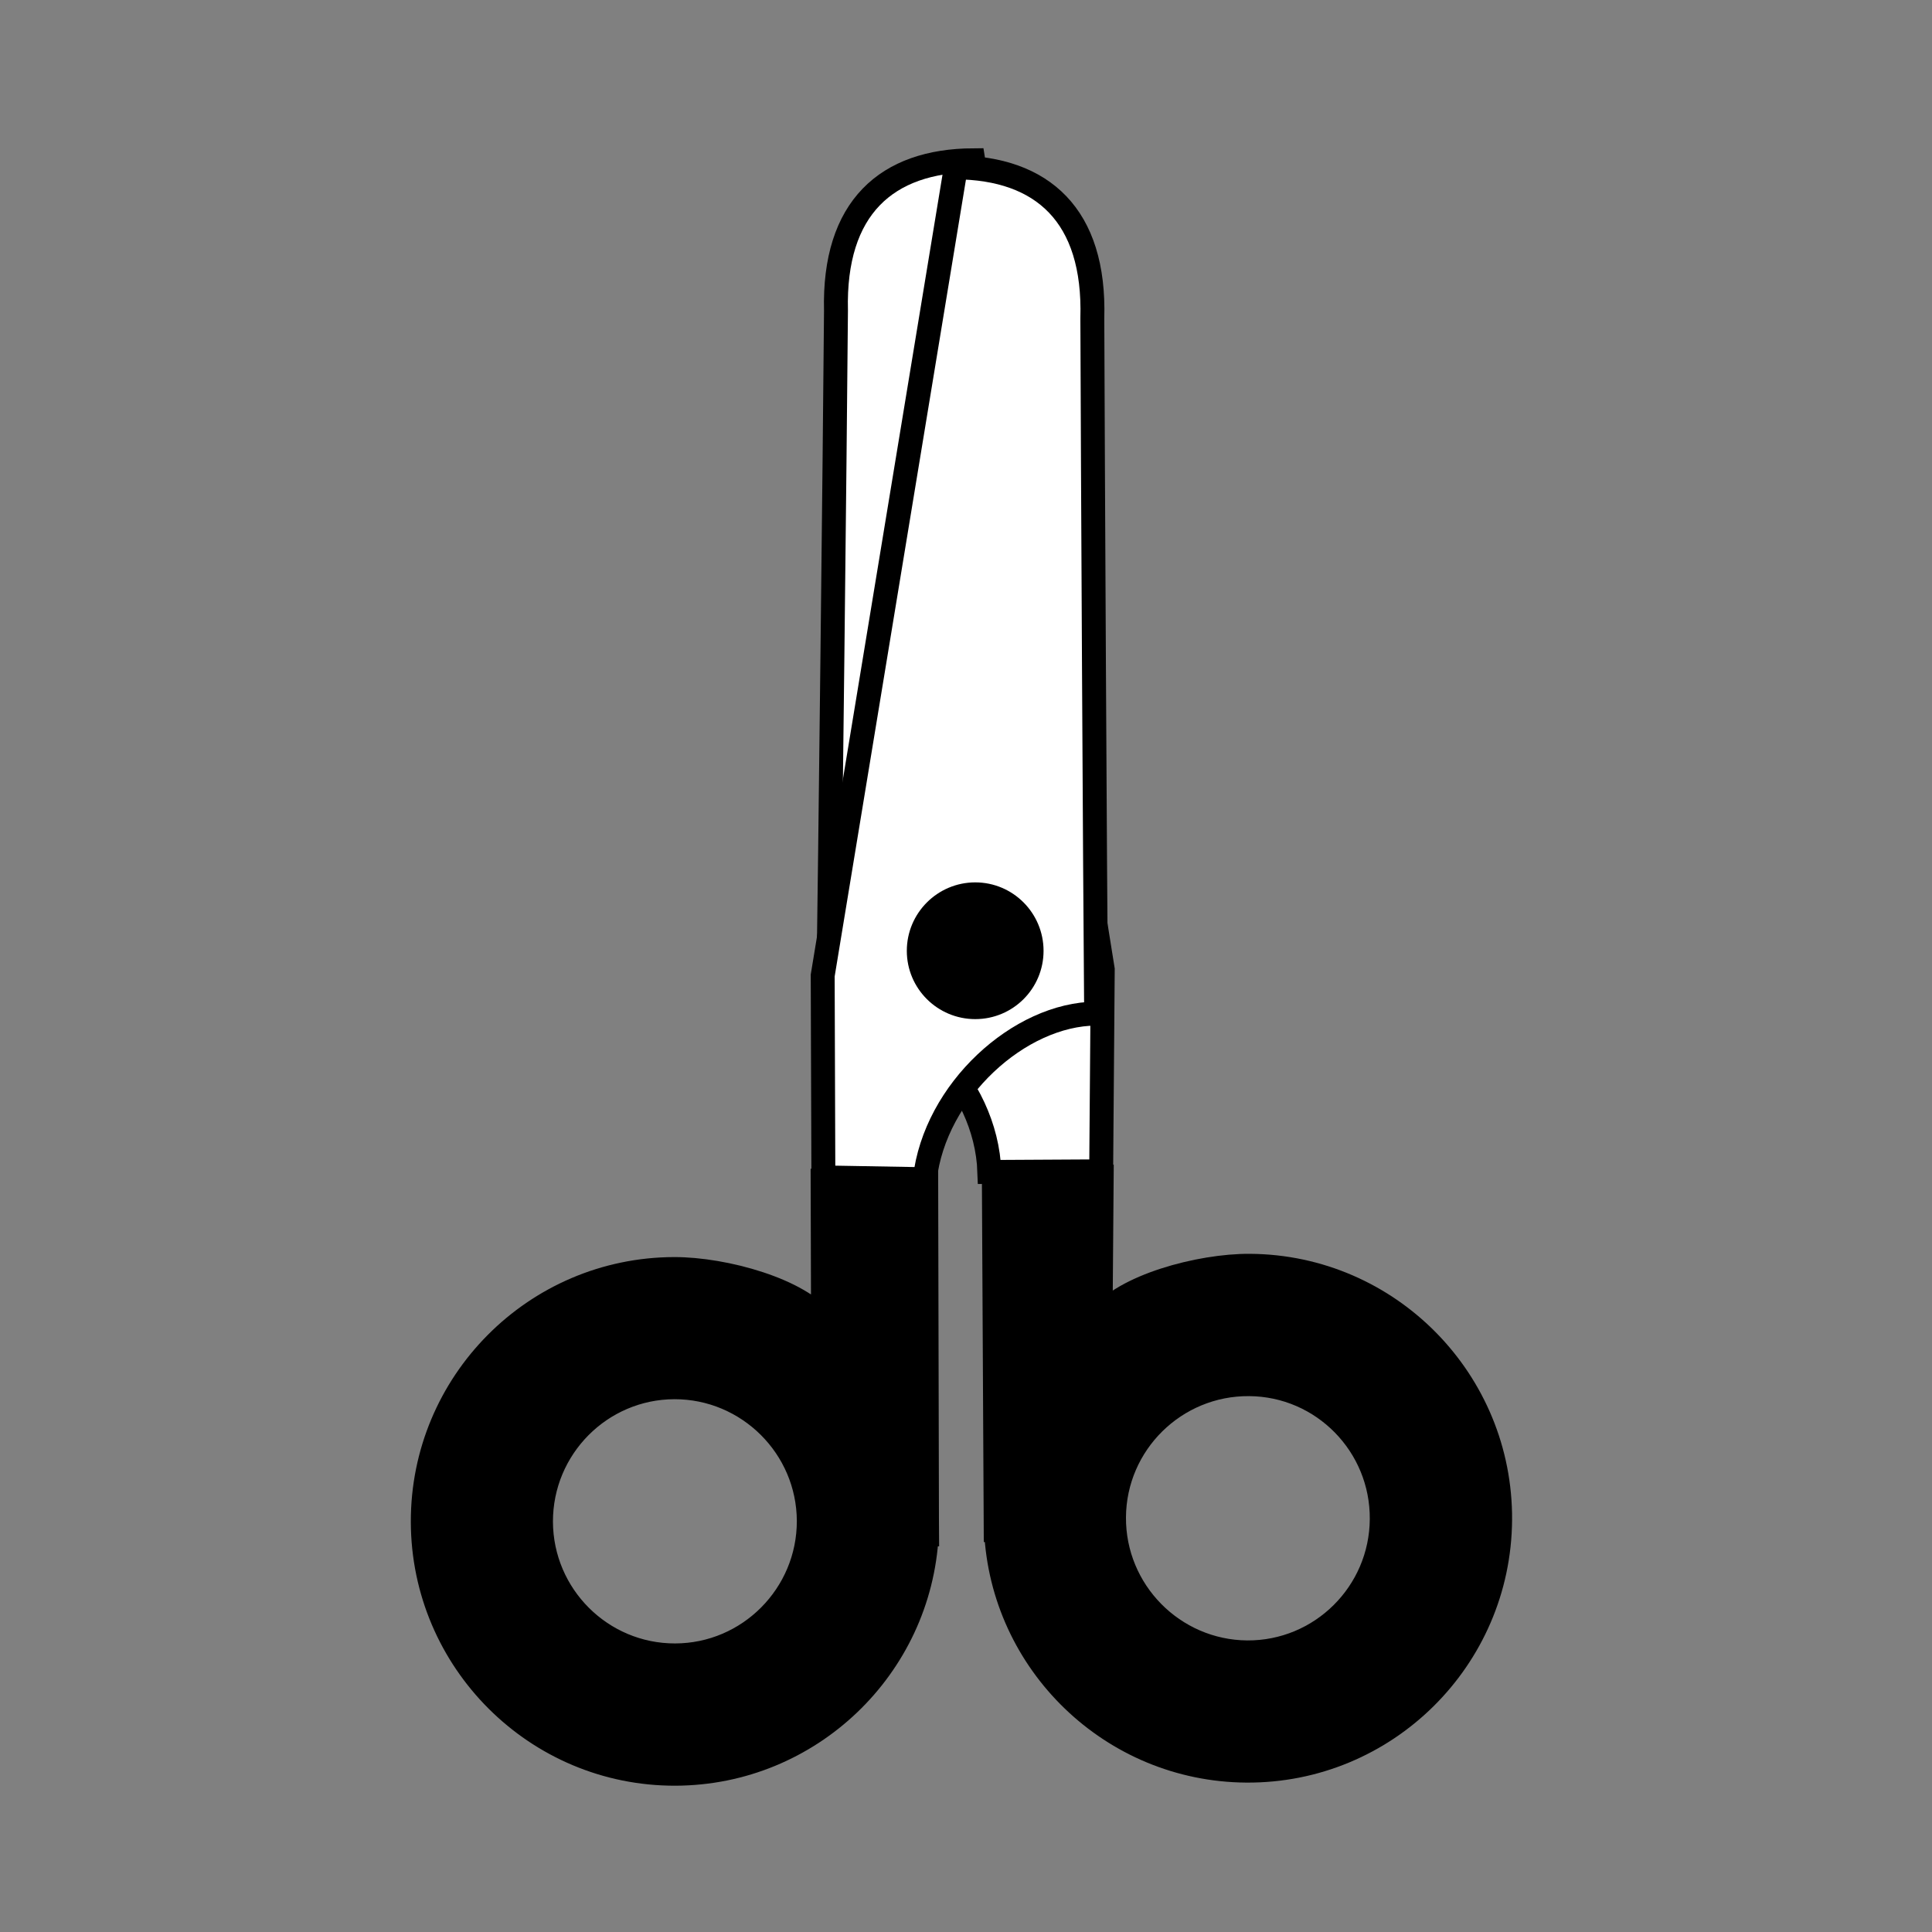 <svg:svg xmlns:dc="http://purl.org/dc/elements/1.1/" xmlns:ns2="http://creativecommons.org/ns#" xmlns:rdf="http://www.w3.org/1999/02/22-rdf-syntax-ns#" xmlns:svg="http://www.w3.org/2000/svg" height="149.595" id="svg2" version="1.0" viewBox="-10.792 -10.835 149.595 149.595" width="149.595" xml:space="preserve">
  <svg:rect x="-10.792" y="-10.835" width="149.595" height="149.595" fill="#808080" stroke="none"/>
  <svg:g id="g11" transform="matrix(1.25 0 0 -1.25 -538.6 808.93)">
    <svg:g id="g35290" stroke="#000" transform="matrix(.99 0 0 .99 5.112 5.884)">
      <svg:g id="g35266" transform="matrix(.862 -.507 .507 .862 -236.54 328.42)">
        <svg:path d="m458.3 638.52l32.65-39.53 6.32-10.94-6.01-3.58c-3.03 4.77-9.9 6.39-14.05 3.99-4.69 8.24-16.8 29.38-21.54 37.59-3.41 5.48-2.02 9.7 2.63 12.47z" fill="#fff" fill-rule="evenodd" id="path35144" stroke-width="1.497" />
        <svg:path d="m497.46 587.71l4.42-7.65c0.26 2.46 3.7 6 6.43 7.58 7.51 4.35 17.15 1.76 21.5-5.76s1.79-17.16-5.72-21.51c-7.27-4.21-16.54-1.94-21.07 5.01l-0.02-0.01-0.44 0.74-10.78 18.11 5.68 3.49zm14.52-6.41c-4.03-2.33-5.41-7.5-3.08-11.52s7.5-5.4 11.52-3.08c4.02 2.33 5.38 7.49 3.05 11.51-2.32 4.02-7.47 5.42-11.49 3.09z" id="path35116" stroke-width="1.578" />
      </svg:g>
      <svg:g id="g35262" transform="matrix(.864 .503 -.503 .864 364.98 -160.17)">
        <svg:path d="m506.14 638.43l-32.65-39.52-6.32-10.94 5.43-3.29c3.33 4.48 10.34 5.95 14.48 3.56 4.7 8.23 16.95 29.52 21.69 37.73 3.41 5.48 2.02 9.7-2.63 12.46z" fill="#fff" fill-rule="evenodd" id="path34288" stroke-width="1.497" />
        <svg:path d="m467.04 587.76l-4.43-7.66c-0.26 2.47-3.69 6-6.42 7.58-7.52 4.35-17.15 1.76-21.5-5.75-4.35-7.52-1.8-17.17 5.72-21.52 7.27-4.2 16.53-1.93 21.07 5.01l0.02-0.01 0.43 0.75 10.65 18.39-5.54 3.21zm-14.52-6.41c4.02-2.33 5.4-7.5 3.08-11.52-2.33-4.02-7.5-5.41-11.52-3.08s-5.38 7.49-3.06 11.51c2.33 4.02 7.48 5.41 11.5 3.09z" id="path53" stroke-width="1.578" />
      </svg:g>
      <svg:path d="m482.37 593.22c-2.09 0-3.79 1.69-3.79 3.78s1.7 3.79 3.79 3.79 3.78-1.7 3.78-3.79-1.69-3.78-3.78-3.78" id="path57" stroke-width=".986" />
    </svg:g>
  </svg:g>
</svg:svg>